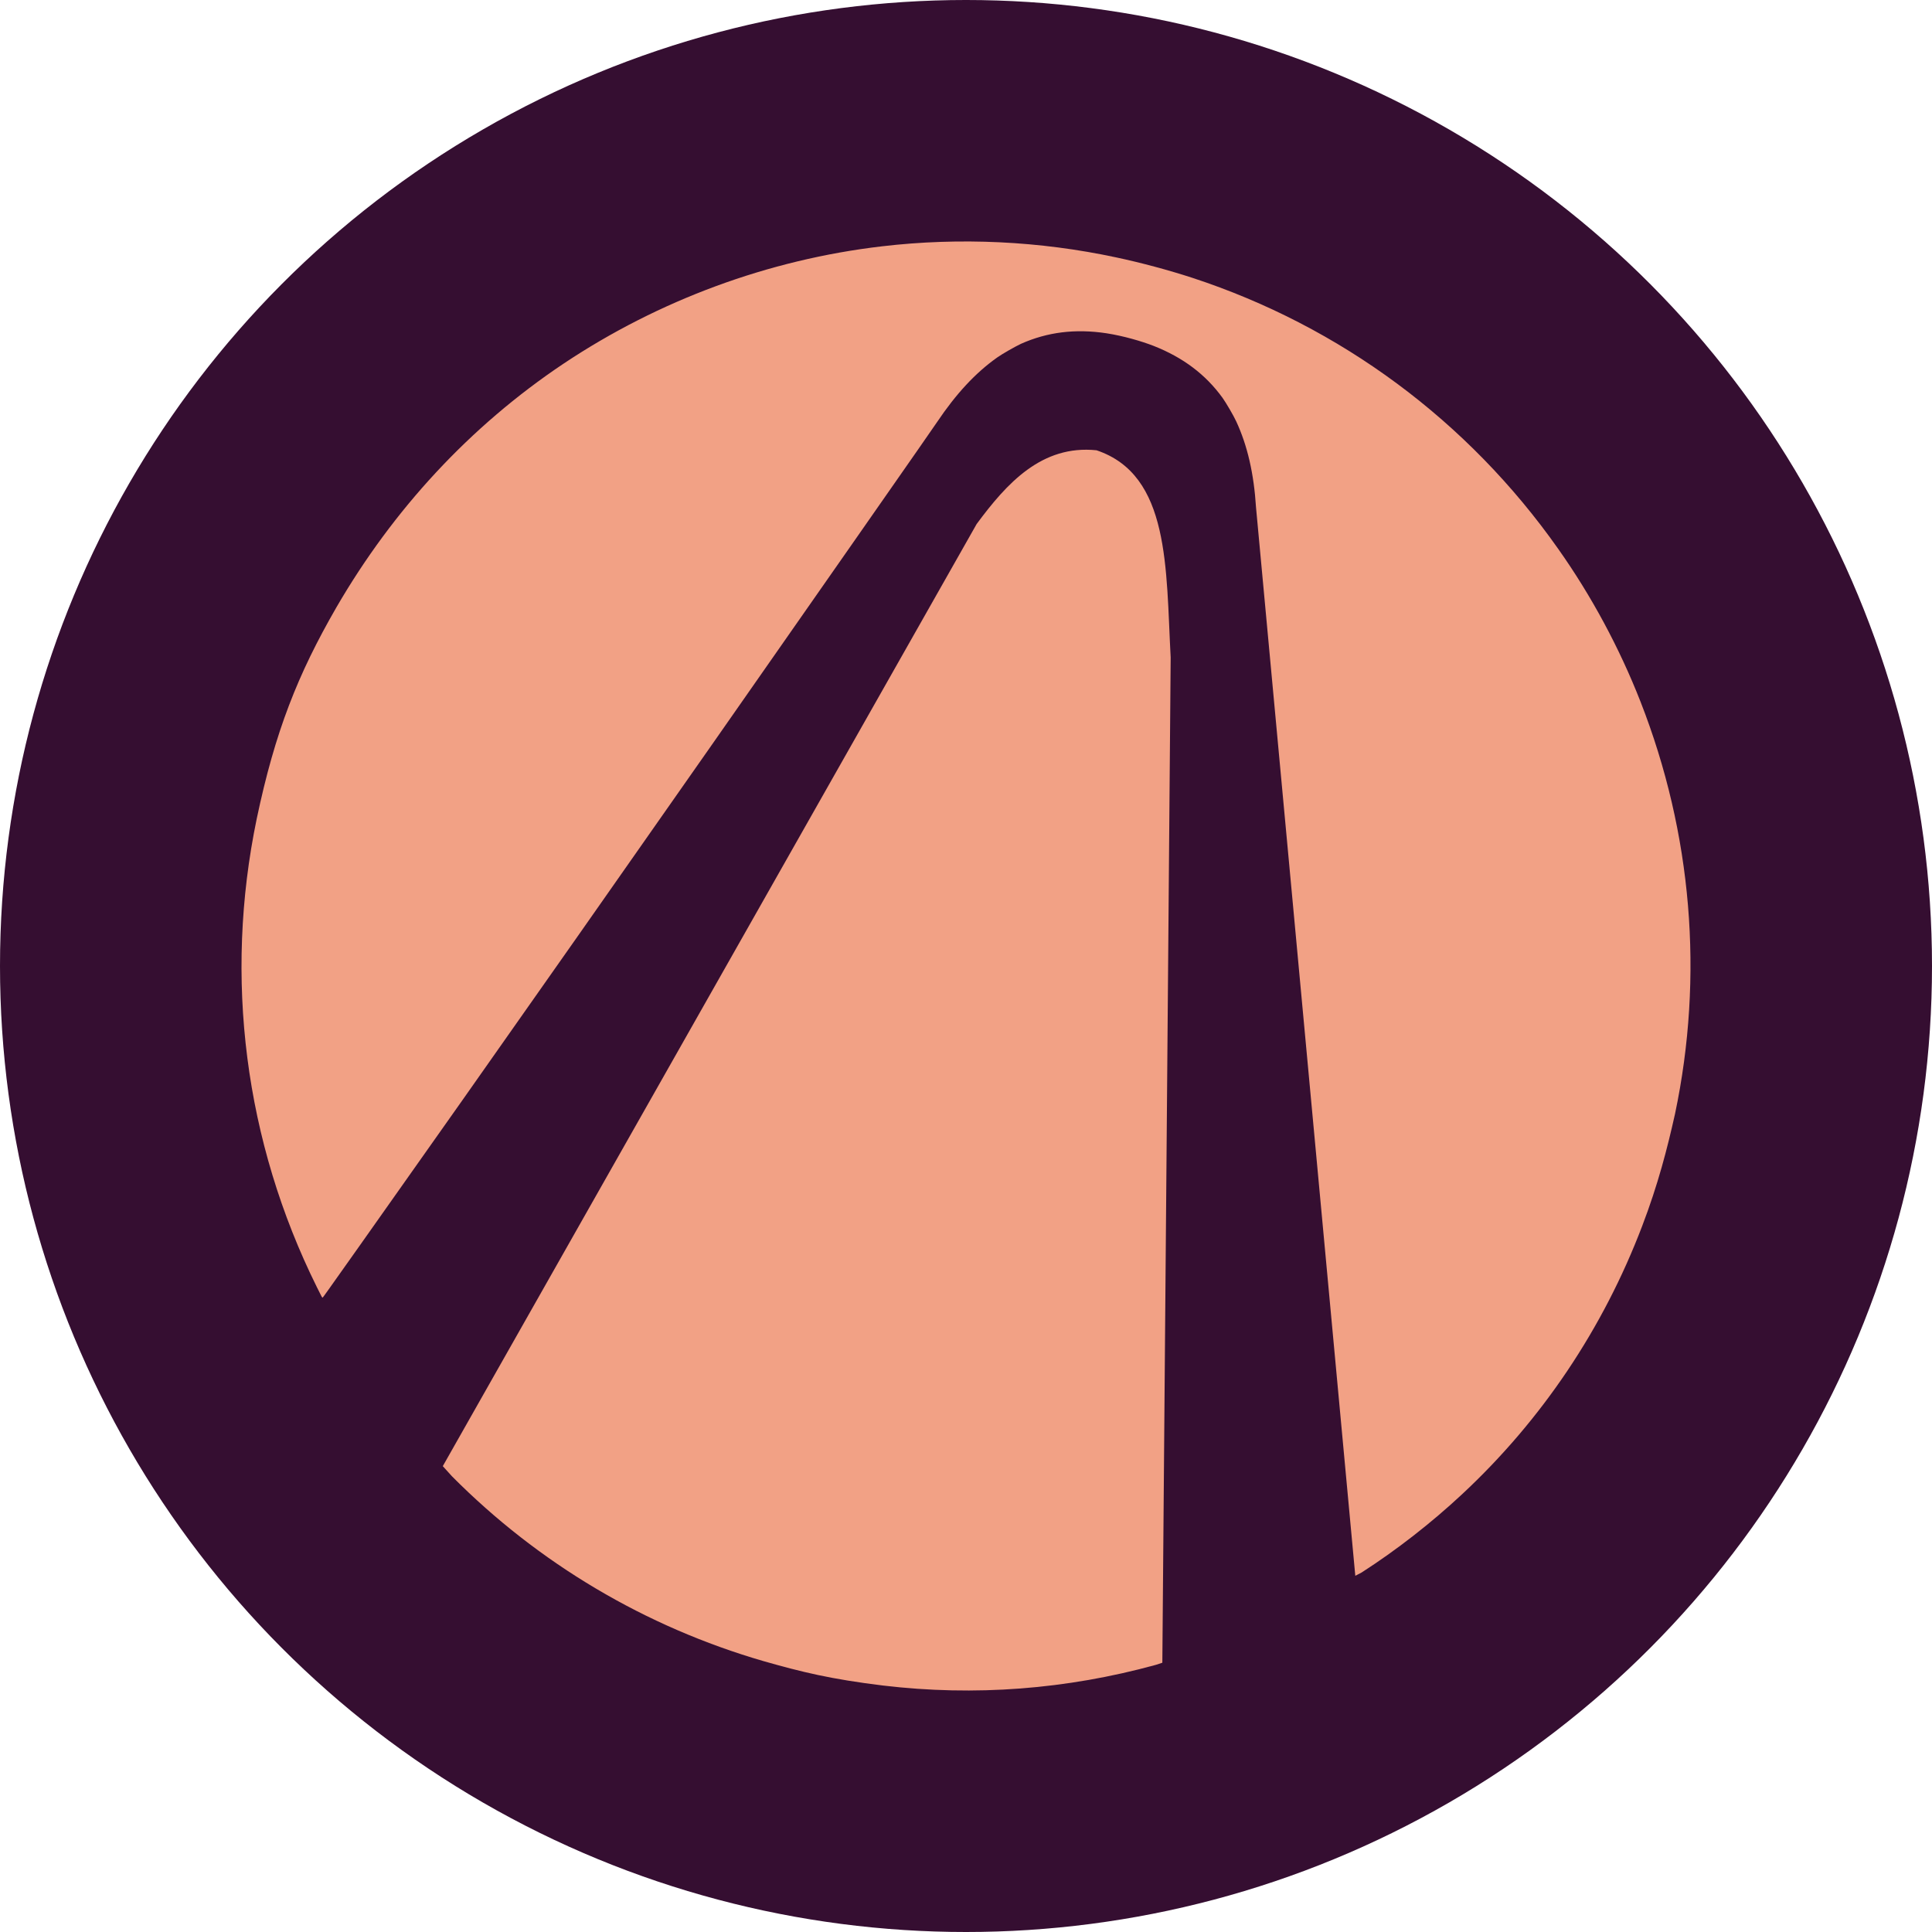 <svg xmlns="http://www.w3.org/2000/svg" width="16" height="16" version="1">
 <circle style="fill:#350e31" cx="-8" cy="8" r="8" transform="scale(-1,1)"/>
 <path style="fill:#f2a185" d="M 9.245,2.132 C 8.611,1.996 7.95,1.964 7.303,2.04 6.365,2.15 5.457,2.485 4.668,3.011 3.889,3.532 3.255,4.222 2.787,5.028 2.466,5.584 2.278,6.058 2.126,6.781 1.853,8.097 2.026,9.453 2.624,10.659 2.667,10.746 2.668,10.748 2.672,10.746 2.676,10.744 2.695,10.716 2.973,10.324 4.019,8.847 5.433,6.833 7.09,4.458 7.595,3.734 7.735,3.534 7.76,3.496 7.918,3.261 8.078,3.088 8.259,2.96 8.303,2.929 8.409,2.869 8.456,2.847 8.674,2.75 8.905,2.721 9.163,2.76 9.305,2.782 9.455,2.826 9.555,2.865 9.798,2.961 9.984,3.101 10.124,3.294 10.154,3.336 10.216,3.442 10.238,3.49 10.331,3.691 10.384,3.921 10.402,4.204 L 11.224,13.05 11.276,13.023 C 11.564,12.838 11.854,12.612 12.109,12.374 12.769,11.759 13.277,11.002 13.6,10.153 13.731,9.81 13.808,9.511 13.872,9.224 14.112,8.082 14.013,6.902 13.586,5.811 13.412,5.367 13.18,4.935 12.904,4.545 12.158,3.486 11.101,2.703 9.875,2.301 9.679,2.237 9.448,2.175 9.245,2.132 Z M 9.081,3.729 C 8.627,3.682 8.337,4.003 8.088,4.34 L 3.667,12.142 3.743,12.226 C 4.46,12.948 5.345,13.473 6.324,13.757 6.64,13.847 6.88,13.906 7.314,13.959 8.072,14.049 8.832,13.991 9.571,13.788 L 9.626,13.77 9.695,5.445 C 9.655,4.705 9.691,3.934 9.081,3.729 Z"/>
</svg>

